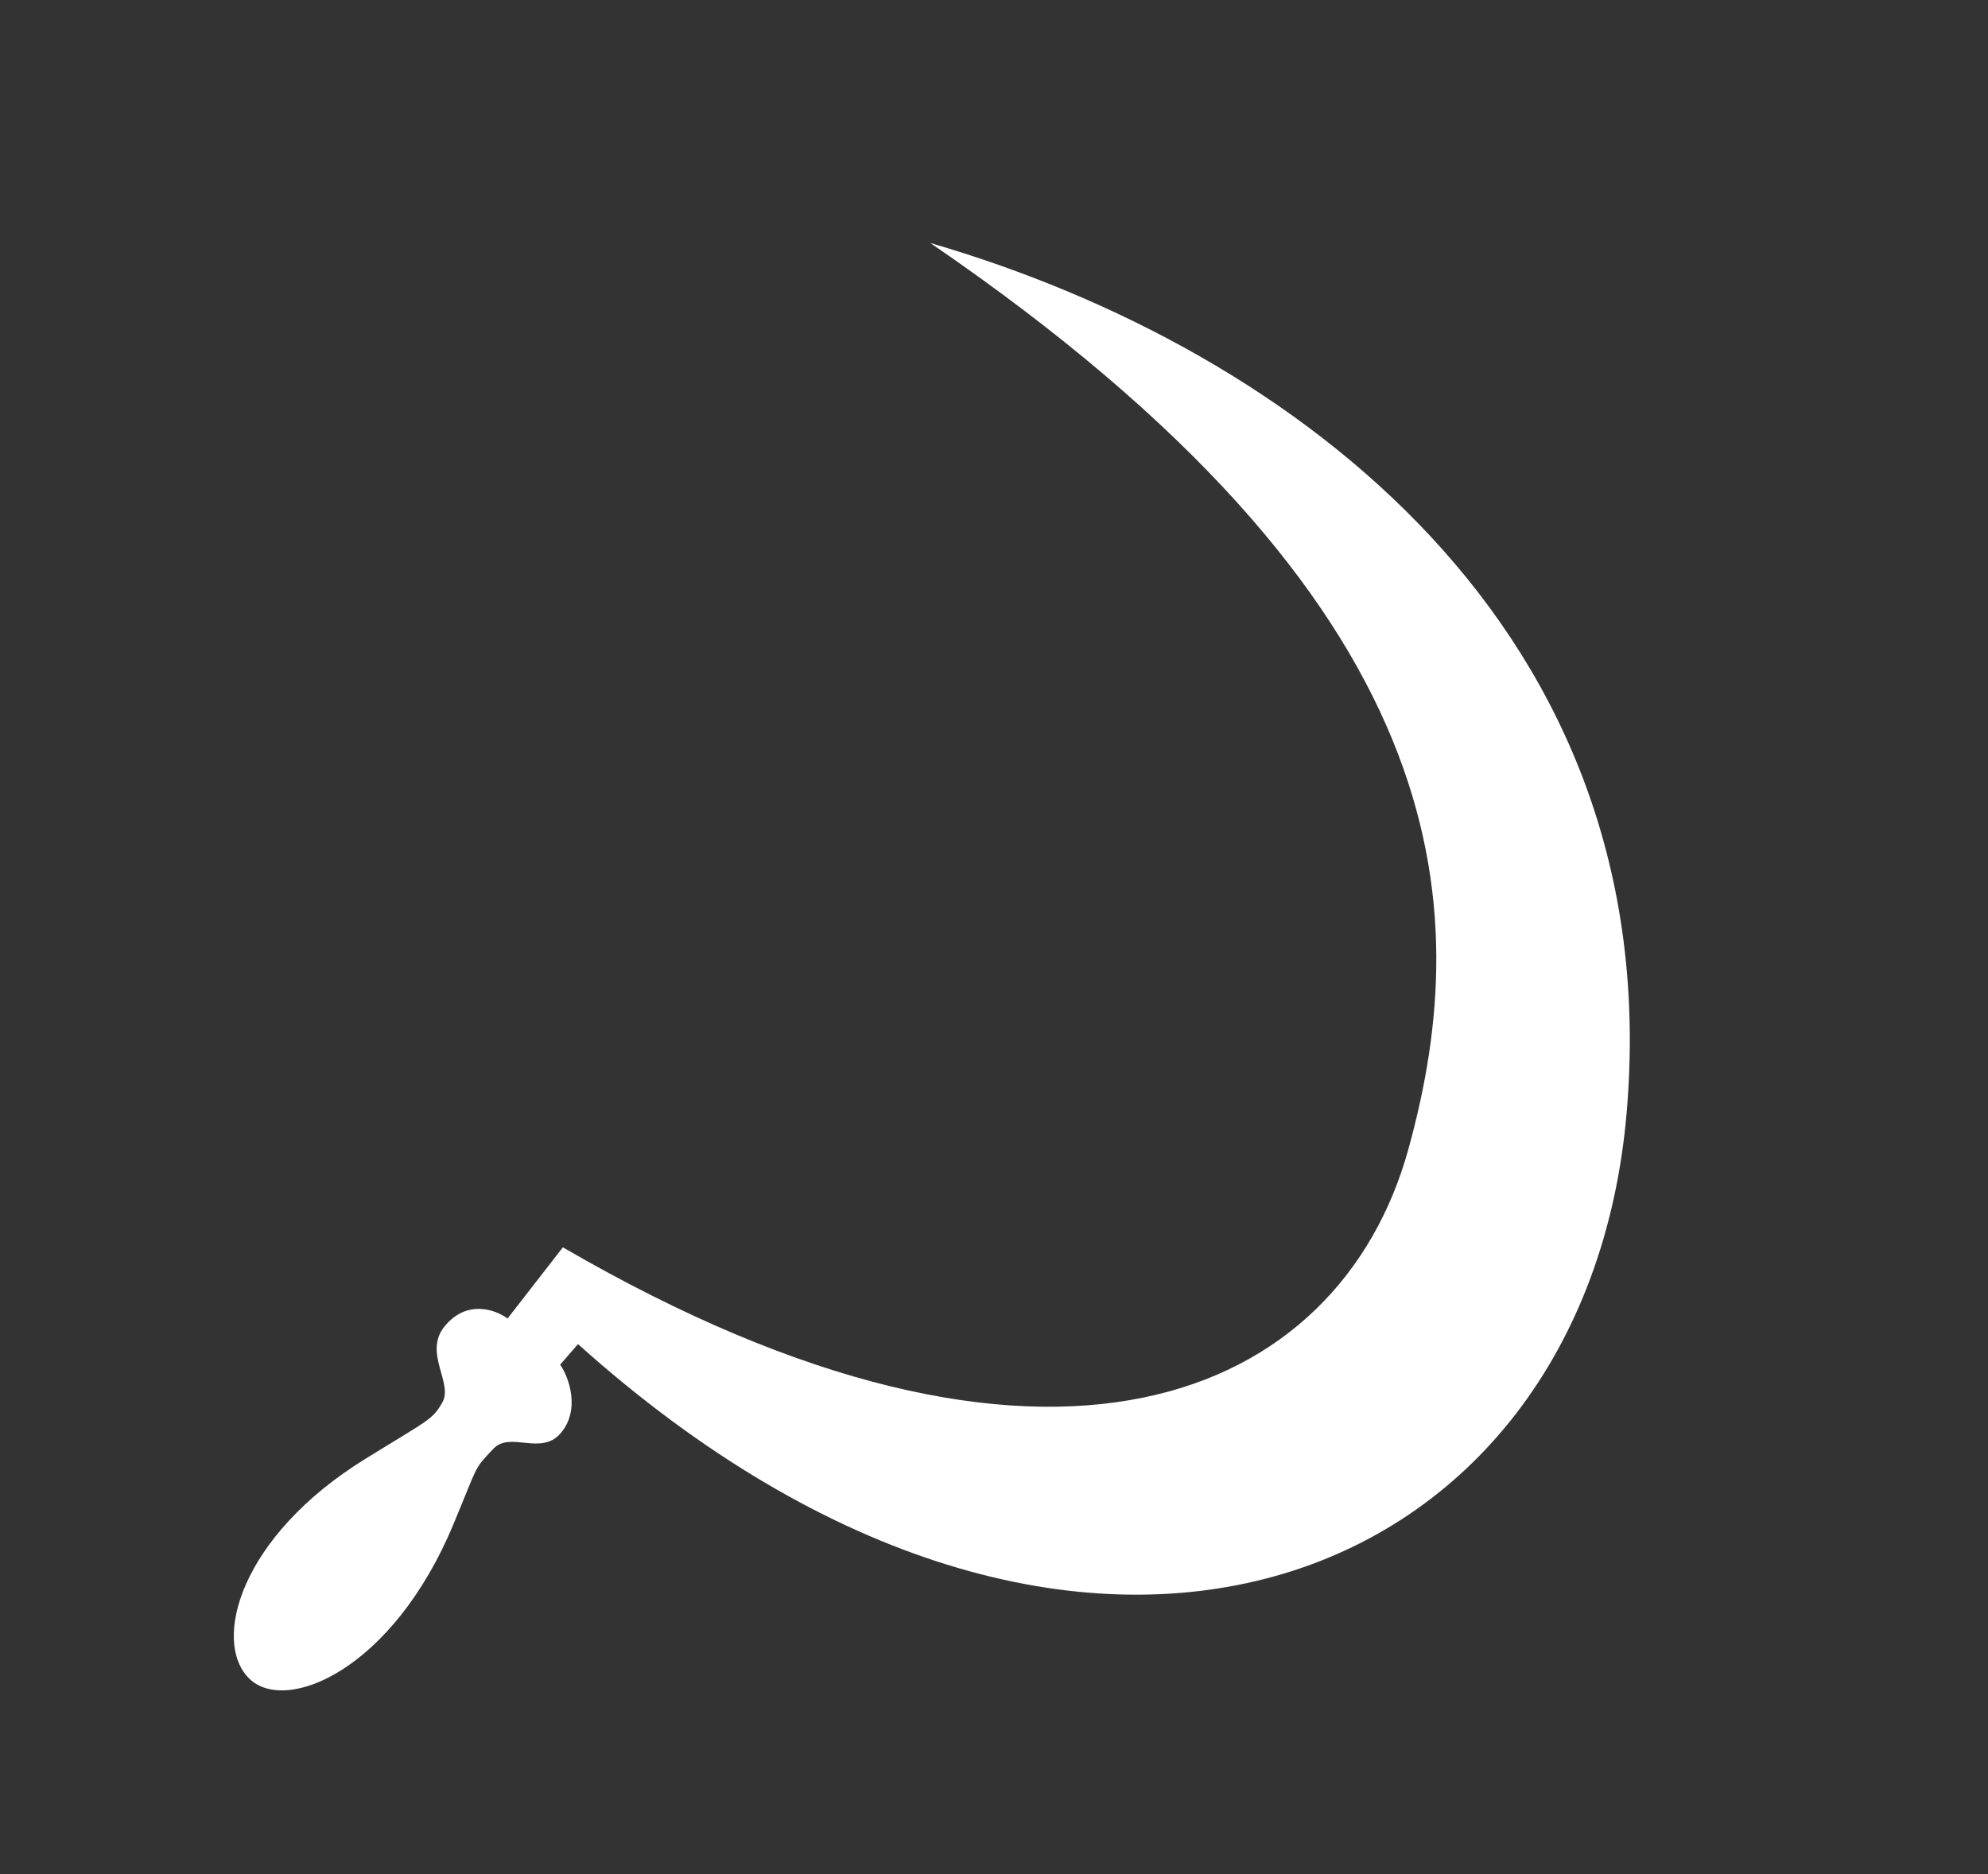 <?xml version="1.0" encoding="UTF-8" standalone="no"?>
<svg xmlns:dc="http://purl.org/dc/elements/1.1/" xmlns:cc="http://web.resource.org/cc/" xmlns:rdf="http://www.w3.org/1999/02/22-rdf-syntax-ns#" xmlns:svg="http://www.w3.org/2000/svg" xmlns="http://www.w3.org/2000/svg" xmlns:sodipodi="http://sodipodi.sourceforge.net/DTD/sodipodi-0.dtd" xmlns:inkscape="http://www.inkscape.org/namespaces/inkscape" width="700" height="660" version="1.0" id="svg2" sodipodi:version="0.32" inkscape:version="0.44" sodipodi:docname="Black on white hammer and sickle.svg" sodipodi:docbase="/dev/null">
  <rect width="100%" height="100%" fill="#333333" stroke="none"/>
  <defs id="defs12"/>
  <sodipodi:namedview inkscape:window-height="660" inkscape:window-width="700" inkscape:pageshadow="2" inkscape:pageopacity="0.0" guidetolerance="10.0" gridtolerance="10.0" objecttolerance="10.0" borderopacity="1.0" bordercolor="LightGray" pagecolor="White" id="base" inkscape:zoom="0.39002521" inkscape:cx="712.5" inkscape:cy="441.97161" inkscape:window-x="-4" inkscape:window-y="-4" inkscape:current-layer="svg2" showguides="true" inkscape:guide-bbox="true"/>
   
      <rect style="fill:white;fill-opacity:0" x="0" y="0" width="600" height="600" id="rest"/>
    <g style="fill:white" transform="matrix(6.562,0,0,6.815,0.0,0.0)" id="g23861">

      <path style="fill:white" id="path6570" d="M 49.92,12.557 C 69.58,18.066 89.467,32.601 87.291,57.435 C 85.116,82.254 57.845,92.655 31.016,69.457 L 30.055,70.522 C 30.511,71.12 31.18,72.869 30.063,74.084 C 29.009,75.23 27.366,73.947 26.473,74.867 C 25.416,75.958 25.729,75.527 24.343,78.738 C 21.069,86.327 15.325,88.591 13.372,86.739 C 11.37,84.842 12.839,79.409 19.619,75.377 C 23.029,73.35 23.2,73.374 23.734,72.475 C 24.335,71.465 22.7,69.902 23.858,68.538 C 25.055,67.127 26.608,67.684 27.235,68.134 L 30.204,64.456 C 56.341,79.08 71.882,72.252 75.574,59.382 C 79.201,46.74 78.186,31.163 49.92,12.557 z "/>
      
      
    </g>

</svg>